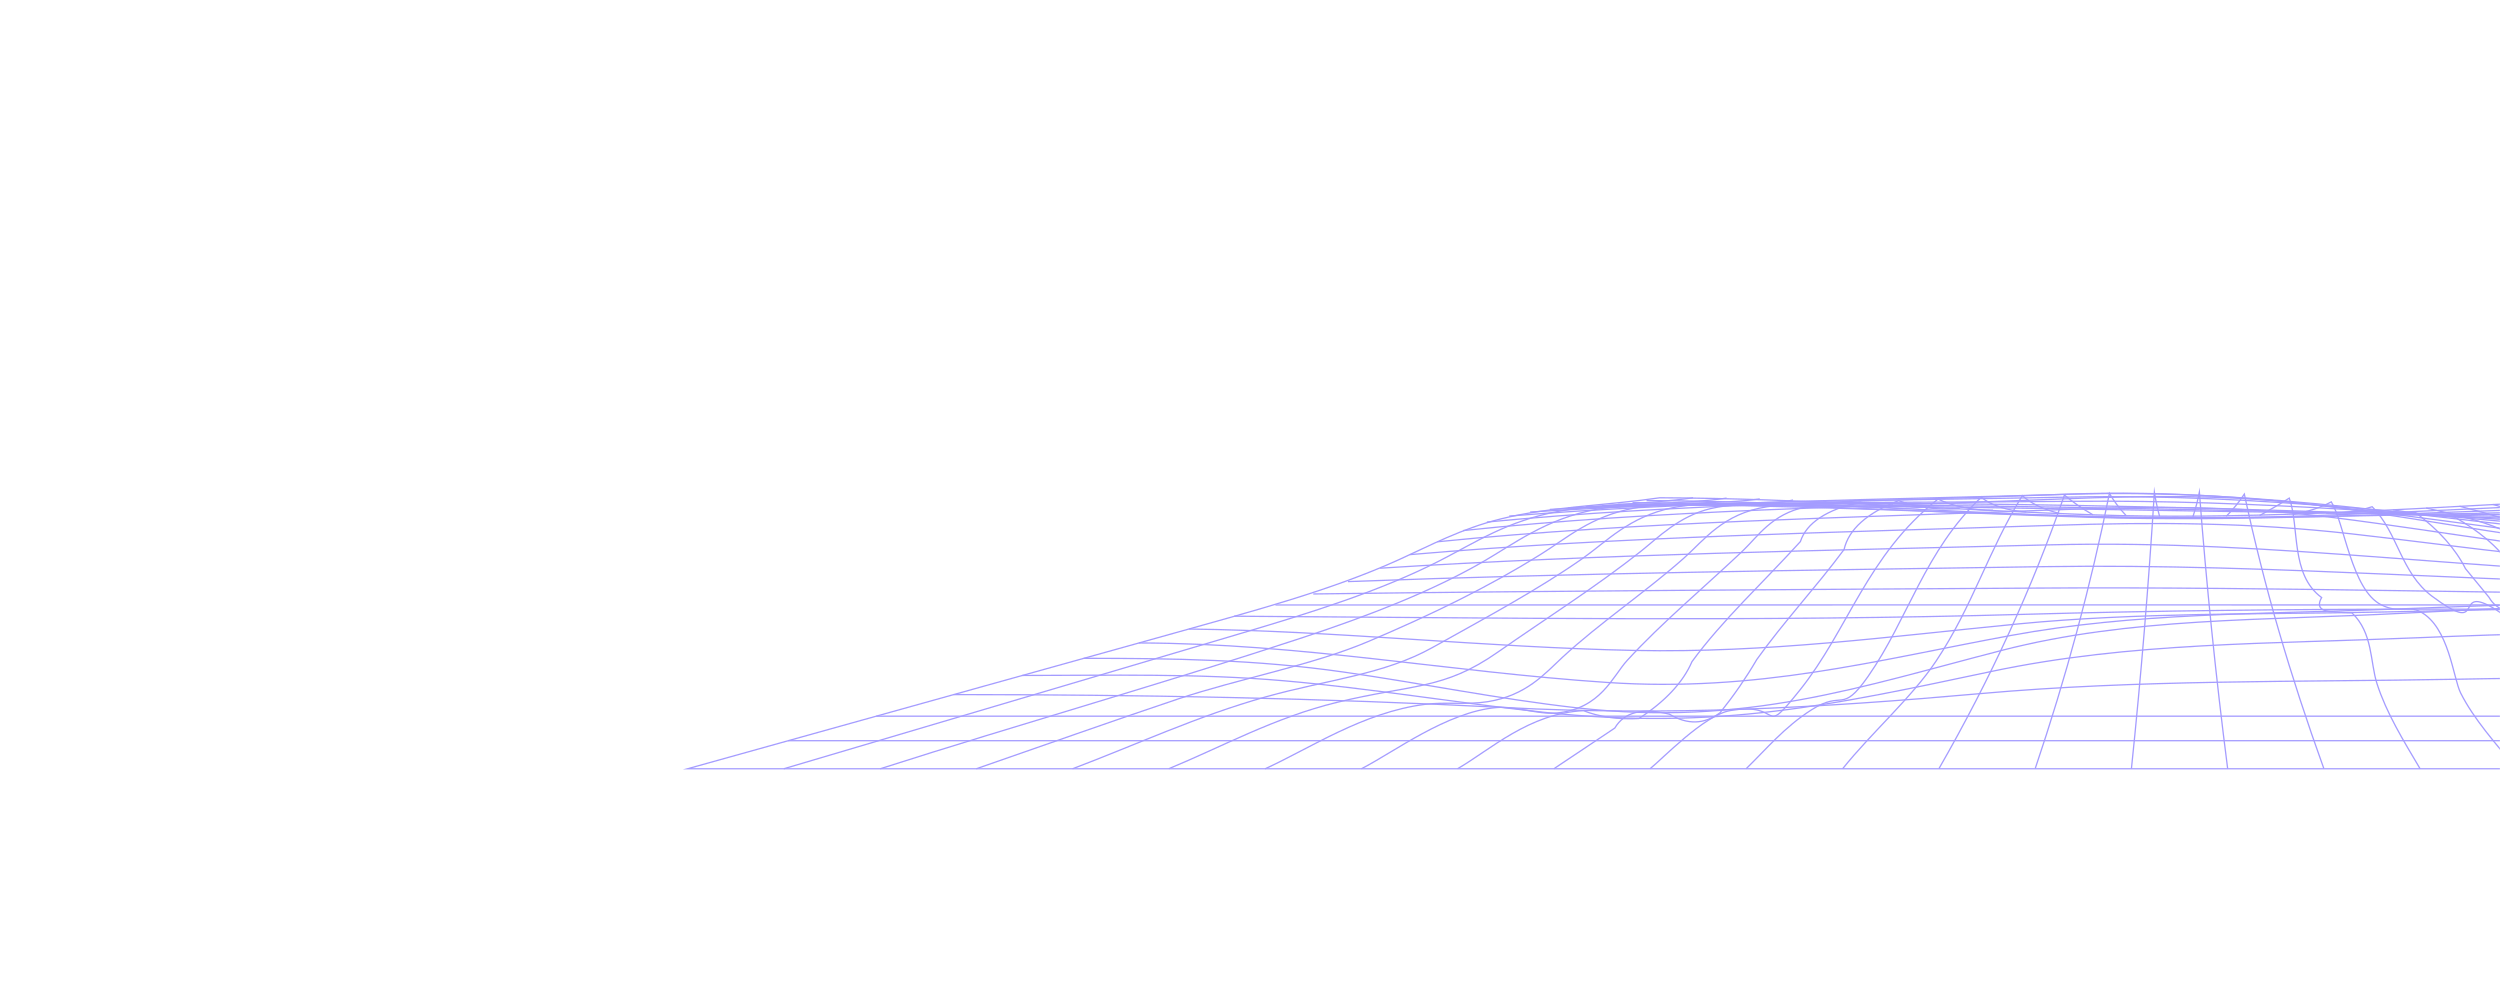 <svg width="1920" height="756" viewBox="0 0 1920 756" fill="none" xmlns="http://www.w3.org/2000/svg">
<mask id="mask0_3_45" style="mask-type:alpha" maskUnits="userSpaceOnUse" x="0" y="0" width="1920" height="756">
<rect width="1920" height="756" fill="#F8F8F8"/>
</mask>
<g mask="url(#mask0_3_45)">
<g opacity="0.5">
<path d="M1274.74 382.293C1386.52 382.73 1496.07 391.579 1607.4 395.392C1719.18 399.19 1829.11 391.943 1940.09 386.165C2025.88 412.1 2095.13 461.131 2195.08 470.46C2255.39 476.093 2273.46 504.924 2306.53 526.667C2344.54 551.641 2400.96 570.357 2450.11 590.413H528C652.456 555.726 776.912 521.04 901.368 486.353C963.006 469.078 1021.97 453.52 1074.05 429.972C1099.04 418.678 1121.68 406.22 1152.8 398.477C1190.65 389.061 1234.06 388.246 1274.74 382.293Z" stroke="#4A3AFF" stroke-miterlimit="10"/>
<path d="M605.352 568.858H2397.33" stroke="#4A3AFF" stroke-miterlimit="10"/>
<path d="M672.889 550.025H2351.15" stroke="#4A3AFF" stroke-miterlimit="10"/>
<path d="M732.352 533.449C875.687 533.449 1014.09 536.112 1156.49 543.433C1283.31 549.953 1396.99 543.738 1521.44 532.648C1641.99 521.893 1764.18 523.916 1886.4 521.66C2027.98 518.887 2169.82 521.437 2310.53 529.286" stroke="#4A3AFF" stroke-miterlimit="10"/>
<path d="M785.141 518.749C852.275 518.749 919.968 517.047 986.264 522.854C1053.74 528.762 1118.51 539.823 1185.34 546.998C1319.42 561.392 1409.13 541.06 1529.8 515.591C1636.55 493.077 1742.6 494.678 1857.02 489.787C2006.51 483.398 2128.69 483.326 2274.51 502.682" stroke="#4A3AFF" stroke-miterlimit="10"/>
<path d="M832.309 505.593C901.648 505.593 964.621 506.539 1031.69 516.115C1091.9 524.731 1149.91 536.723 1211.24 543.636C1340.41 558.19 1428.82 527.467 1537.28 499.524C1636.09 474.055 1737.22 476.733 1846.28 470.94C1987.87 463.43 2104.97 458.904 2242.25 480.749" stroke="#4A3AFF" stroke-miterlimit="10"/>
<path d="M874.695 493.79C999.866 494.095 1112.09 515.97 1234.37 524.134C1349.76 531.819 1440.09 507.281 1543.99 488.099C1640 470.387 1735.14 471.77 1836.47 467.884C1965.52 462.907 2085.63 457.696 2213.31 471.522" stroke="#4A3AFF" stroke-miterlimit="10"/>
<path d="M913.043 483.093C1028.21 484.548 1140.56 497.195 1255.45 499.538C1357.64 501.62 1451.23 488.798 1550.1 479.163C1641.86 470.285 1734.46 471.988 1827.65 470.067C1947.82 467.607 2067.21 463.954 2187.17 469.922" stroke="#4A3AFF" stroke-miterlimit="10"/>
<path d="M947.791 473.24C1152.05 474.491 1351.47 477.606 1555.57 471.784C1756.41 466.167 1962.35 467.578 2163.38 469.441" stroke="#4A3AFF" stroke-miterlimit="10"/>
<path d="M979.494 464.625C1366.9 464.536 1754.3 464.536 2141.7 464.625" stroke="#4A3AFF" stroke-miterlimit="10"/>
<path d="M1008.56 456.168C1194.12 453.694 1379.6 452.806 1565.23 451.642C1750.85 450.478 1936.11 456.518 2121.86 456.518" stroke="#4A3AFF" stroke-miterlimit="10"/>
<path d="M1035.26 446.665C1213.16 439.984 1391.09 437.932 1569.35 435.196C1749.46 432.431 1924.15 449.124 2103.45 449.037" stroke="#4A3AFF" stroke-miterlimit="10"/>
<path d="M1059.92 436.375C1230.33 425.533 1401.68 422.855 1573.36 418.46C1750.17 413.933 1911.83 440.858 2086.8 442.168" stroke="#4A3AFF" stroke-miterlimit="10"/>
<path d="M1082.71 425.955C1245.52 411.983 1411.86 408.941 1576.96 403.455C1655.49 400.85 1728.37 401.272 1805.57 409.96C1894.53 419.988 1979.24 433.13 2071.22 435.822" stroke="#4A3AFF" stroke-miterlimit="10"/>
<path d="M1103.86 416.087C1259.37 400.413 1421.8 397.735 1580.32 391.491C1653.76 388.581 1720.58 388.508 1792.09 397.502C1881.15 408.709 1964.34 424.805 2056.78 429.71" stroke="#4A3AFF" stroke-miterlimit="10"/>
<path d="M1123.54 407.486C1272.19 391.681 1431.36 389.352 1583.45 383.196C1649.84 380.503 1713.87 379.79 1779.08 387.838C1868.7 398.928 1950.95 417.368 2043.43 423.874" stroke="#4A3AFF" stroke-miterlimit="10"/>
<path d="M1141.9 400.937C1286.04 387.009 1439.47 385.175 1586.34 379.586C1747.81 373.43 1875.37 404.677 2030.79 417.935" stroke="#4A3AFF" stroke-miterlimit="10"/>
<path d="M1159.07 396.338C1299.49 384.942 1446.73 383.851 1589.08 379.572C1742.5 375.016 1870.56 399.758 2019.05 412.449" stroke="#4A3AFF" stroke-miterlimit="10"/>
<path d="M1175.15 393.238C1312.03 384.505 1453.53 384.505 1591.62 381.74C1737.07 378.829 1865.87 397.022 2008.09 407.733" stroke="#4A3AFF" stroke-miterlimit="10"/>
<path d="M1190.28 391.215C1323.8 384.913 1459.93 386.209 1593.95 385.001C1731.98 383.763 1861.31 395.727 1997.63 403.76" stroke="#4A3AFF" stroke-miterlimit="10"/>
<path d="M1204.47 389.905C1465.74 381.653 1728 390.196 1988.06 400.456" stroke="#4A3AFF" stroke-miterlimit="10"/>
<path d="M1217.88 388.988C1470.3 384.316 1726.64 392.874 1978.9 397.72" stroke="#4A3AFF" stroke-miterlimit="10"/>
<path d="M1230.52 388.188C1476.63 386.237 1723.71 395.348 1970.27 395.232" stroke="#4A3AFF" stroke-miterlimit="10"/>
<path d="M1242.47 387.285C1362.95 387.213 1482.13 393.354 1602.27 396.483C1722.41 399.612 1842.46 395.159 1962.1 393.005" stroke="#4A3AFF" stroke-miterlimit="10"/>
<path d="M1253.78 386.077C1371.31 386.456 1487.04 393.689 1604.07 397.269C1721.11 400.849 1837.86 394.62 1954.37 390.807" stroke="#4A3AFF" stroke-miterlimit="10"/>
<path d="M1264.52 384.433C1379.19 384.957 1491.63 393.063 1605.78 396.876C1719.93 400.689 1833.39 393.572 1947.04 388.537" stroke="#4A3AFF" stroke-miterlimit="10"/>
<path d="M1914.47 387.387C1964.15 401.461 1998.93 417.499 2038.46 437.321C2053.36 444.802 2069.23 454.102 2087.06 460.083C2114.38 469.252 2113.08 465.424 2145.34 466.807C2203.66 469.281 2214.31 494.081 2239.71 516.727C2273.21 546.62 2324.97 567.33 2376.33 590.412" stroke="#4A3AFF" stroke-miterlimit="10"/>
<path d="M1888.88 388.77C1935.61 400.689 1962.04 411.124 1994.02 431.485C2008.06 440.406 2022.16 451.467 2040.35 458.73C2067.03 469.368 2067.06 462.732 2095.56 465.031C2123.32 467.258 2114.41 459.53 2139.66 471.246C2163.75 482.438 2171.55 503.686 2185.36 517.818C2214.15 547.217 2255.6 566.937 2302.24 590.427" stroke="#4A3AFF" stroke-miterlimit="10"/>
<path d="M1863.23 390.167C1915.09 401.577 1930.92 407.85 1961.35 432.155C1973.46 443.07 1987.88 453.388 2004.39 462.95C2017.21 470.644 2030.99 471.193 2045.75 464.595C2061.13 457.483 2074.92 458.342 2087.11 467.171C2103.89 485.242 2118.3 503.774 2130.28 522.665C2152.79 549.778 2189.55 568.261 2228.4 590.412" stroke="#4A3AFF" stroke-miterlimit="10"/>
<path d="M1837.71 391.549C1853.17 394.12 1869.11 396.025 1885.31 397.24C1904.26 408.01 1918.72 420.352 1927.94 433.624C1937.58 445.619 1950.89 456.895 1967.44 467.098C1978.66 469.601 1988.21 468.917 1996.07 465.046C2003.86 461.32 2013.39 460.408 2024.67 462.31C2043.65 478.306 2056.99 495.635 2064.17 513.627C2084.63 544.466 2115.06 564.492 2154.41 590.34" stroke="#4A3AFF" stroke-miterlimit="10"/>
<path d="M1812.12 392.874C1826.33 394.01 1840.79 394.299 1855.16 393.733C1872.92 406.971 1885.87 421.499 1893.48 436.724C1899.5 444.03 1905.5 451.336 1911.49 458.642C1917.95 469.878 1929.55 472.406 1946.3 466.225C1958.72 460.151 1967.4 460.806 1972.35 468.19C1989.9 478.55 1999.35 491.418 1999.12 504.647C2018.31 538.121 2042.81 561.203 2080.47 590.412" stroke="#4A3AFF" stroke-miterlimit="10"/>
<path d="M1786.53 394.082C1799.12 394.296 1811.52 392.568 1821.81 389.163C1841.93 409.465 1843.54 439.752 1867.98 458.031C1908.63 488.332 1885.81 452.341 1910.71 464.711C1946.2 482.336 1940.12 516.916 1955.18 538.324C1967.91 556.444 1988.56 573.399 2006.54 590.412" stroke="#4A3AFF" stroke-miterlimit="10"/>
<path d="M1760.95 395.115C1772.32 393.065 1782.44 389.742 1790.45 385.437C1800.48 401.446 1805.97 453.199 1828.86 464.537C1843.17 471.668 1848.76 464.537 1858.73 469.776C1880.9 481.419 1884.01 520.86 1889.78 532.226C1899.87 552.31 1916.86 571.216 1932.7 590.441" stroke="#4A3AFF" stroke-miterlimit="10"/>
<path d="M1735.36 395.945C1743.37 391.579 1750.89 387.212 1758.18 382.541C1766.19 404.881 1758.8 441.163 1783.02 458.933C1779.01 465.958 1782.11 469.587 1792.34 469.82C1796.92 470.297 1801.59 470.58 1806.28 470.664C1822.49 486.033 1820.22 508.504 1825.5 524.964C1832.77 547.61 1845.66 568.451 1858.67 590.456" stroke="#4A3AFF" stroke-miterlimit="10"/>
<path d="M1709.77 396.512C1715.21 390.989 1719.85 385.301 1723.65 379.484C1739.18 451.671 1758.71 518.124 1784.76 590.412" stroke="#4A3AFF" stroke-miterlimit="10"/>
<path d="M1684.16 396.847C1686.23 390.589 1687.88 384.307 1689.12 378C1694.53 449.081 1701.73 519.39 1710.86 590.485" stroke="#4A3AFF" stroke-miterlimit="10"/>
<path d="M1658.57 396.629C1656.89 390.468 1655.56 384.297 1654.56 378.116C1650.15 448.979 1644.29 519.565 1636.93 590.412" stroke="#4A3AFF" stroke-miterlimit="10"/>
<path d="M1632.98 396.119C1627.77 390.552 1623.44 384.812 1620.03 378.946C1605.69 449.968 1586.87 519.798 1562.99 590.412" stroke="#4A3AFF" stroke-miterlimit="10"/>
<path d="M1607.39 395.392C1599.18 390.639 1591.84 385.566 1585.47 380.227C1561.01 451.014 1528.83 521.168 1489.05 590.412" stroke="#4A3AFF" stroke-miterlimit="10"/>
<path d="M1581.81 394.344C1569.41 391.309 1559.38 386.516 1553.15 380.649C1527.1 422.724 1514.95 465.759 1486.88 507.747C1468 535.996 1437.45 562.542 1415.12 590.412" stroke="#4A3AFF" stroke-miterlimit="10"/>
<path d="M1556.22 393.165C1548.97 392.686 1542.06 391.413 1536.06 389.448C1530.05 387.483 1525.12 384.882 1521.66 381.857C1478.19 422.782 1465.46 475.437 1434.72 519.434C1413.97 549.109 1415.93 529.359 1391.24 545.136C1370.22 558.554 1356.34 575.567 1341 590.412" stroke="#4A3AFF" stroke-miterlimit="10"/>
<path d="M1530.63 391.855C1522.72 391.851 1514.89 391.087 1507.62 389.611C1500.36 388.134 1493.82 385.975 1488.4 383.268C1433.69 426.464 1419.75 483.428 1381.93 530.451C1351.53 568.291 1370.75 538.295 1328.7 545.747C1308.58 549.313 1276.23 583.281 1267.22 590.412" stroke="#4A3AFF" stroke-miterlimit="10"/>
<path d="M1505.04 390.458C1496.78 391.195 1488.26 391.037 1480.14 389.998C1472.02 388.959 1464.51 387.066 1458.19 384.462C1433.78 394.009 1419.8 406.525 1416.24 422.011C1395.12 450.565 1369.66 477.824 1349.2 506.51C1341.16 520.336 1331.76 533.963 1321 547.391C1308.93 556.405 1295.98 556.779 1282.15 548.512C1261.45 543.292 1247.46 546.834 1240.17 559.136L1193.35 590.412" stroke="#4A3AFF" stroke-miterlimit="10"/>
<path d="M1479.46 389.032C1470.96 390.292 1461.97 390.634 1453.15 390.032C1444.33 389.43 1435.91 387.898 1428.54 385.553C1402.62 391.54 1387.34 401.664 1382.7 415.927C1354.76 446.694 1322.46 476.558 1299.42 508.169C1292.68 523.926 1278.77 538.818 1258.65 551.83C1251.06 552.28 1243.36 551.976 1236.04 550.938C1228.72 549.899 1221.95 548.151 1216.17 545.805C1174.5 547.668 1144.13 576.106 1119.41 590.383" stroke="#4A3AFF" stroke-miterlimit="10"/>
<path d="M1453.84 387.635C1426.95 393.267 1410.77 384.229 1386.71 389.337C1360.66 394.882 1350.35 411.692 1338.45 423.044C1308.55 451.38 1276.35 478.101 1249.74 507.136C1238.44 519.419 1229.46 544.539 1195.18 547.595C1181.21 548.832 1163.82 542.167 1149.41 543.389C1111.18 546.664 1070.23 577.838 1045.54 590.412" stroke="#4A3AFF" stroke-miterlimit="10"/>
<path d="M1428.26 386.281C1401.96 392.452 1382.27 385.335 1357.09 389.192C1323.21 394.402 1308.83 414.763 1293.27 428.603C1263.87 454.684 1228.44 478.479 1199.9 504.851C1186.46 517.294 1172.26 534.249 1142.27 538.936C1126.34 541.424 1110.41 538.936 1094.2 540.973C1047.06 547.013 1006.35 574.549 971.576 590.456" stroke="#4A3AFF" stroke-miterlimit="10"/>
<path d="M1402.67 385.058C1371.83 392.699 1344.07 383.414 1313.74 390.603C1289.45 396.425 1273.37 412.914 1260.48 423.16C1226.6 450.099 1187.26 475.001 1150.15 500.95C1108.67 529.97 1084.95 525.284 1026.75 539.416C979.09 550.957 937.573 573.952 897.641 590.354" stroke="#4A3AFF" stroke-miterlimit="10"/>
<path d="M1377.08 383.996C1346.03 391.025 1313.89 383.749 1284.21 390.007C1250.92 397.022 1234.03 415.854 1215.09 429.127C1180.65 453.199 1140.16 474.913 1100.41 497.137C1062.71 518.211 1020.61 521.66 972.415 535.108C919.626 549.836 871.62 572.395 823.707 590.412" stroke="#4A3AFF" stroke-miterlimit="10"/>
<path d="M1351.5 383.152C1320.1 387.707 1284.64 384.607 1255.02 390.21C1221.48 396.629 1203.47 413.176 1182.92 425.955C1143.26 450.696 1099.57 472.017 1050.64 492.756C1007.41 511.065 951.89 521.034 904.474 536.898C852.369 554.363 801.32 572.584 749.773 590.412" stroke="#4A3AFF" stroke-miterlimit="10"/>
<path d="M1326.03 382.555C1293.37 387.431 1257.72 385.466 1226.26 391.156C1187.08 398.331 1162.27 418.125 1137.02 432.518C1098.55 454.494 1050.63 473.123 1001.01 489.482C895.157 524.411 783.121 556.109 675.992 590.412" stroke="#4A3AFF" stroke-miterlimit="10"/>
<path d="M1300.32 382.293C1266.75 387.3 1229.96 386.66 1197.51 392.598C1157.61 399.947 1133.14 416.64 1105.25 430.859C1060.07 453.884 1007.29 470.402 951.112 487.008C834.647 521.423 718.254 555.891 601.934 590.413" stroke="#4A3AFF" stroke-miterlimit="10"/>
</g>
</g>
</svg>
